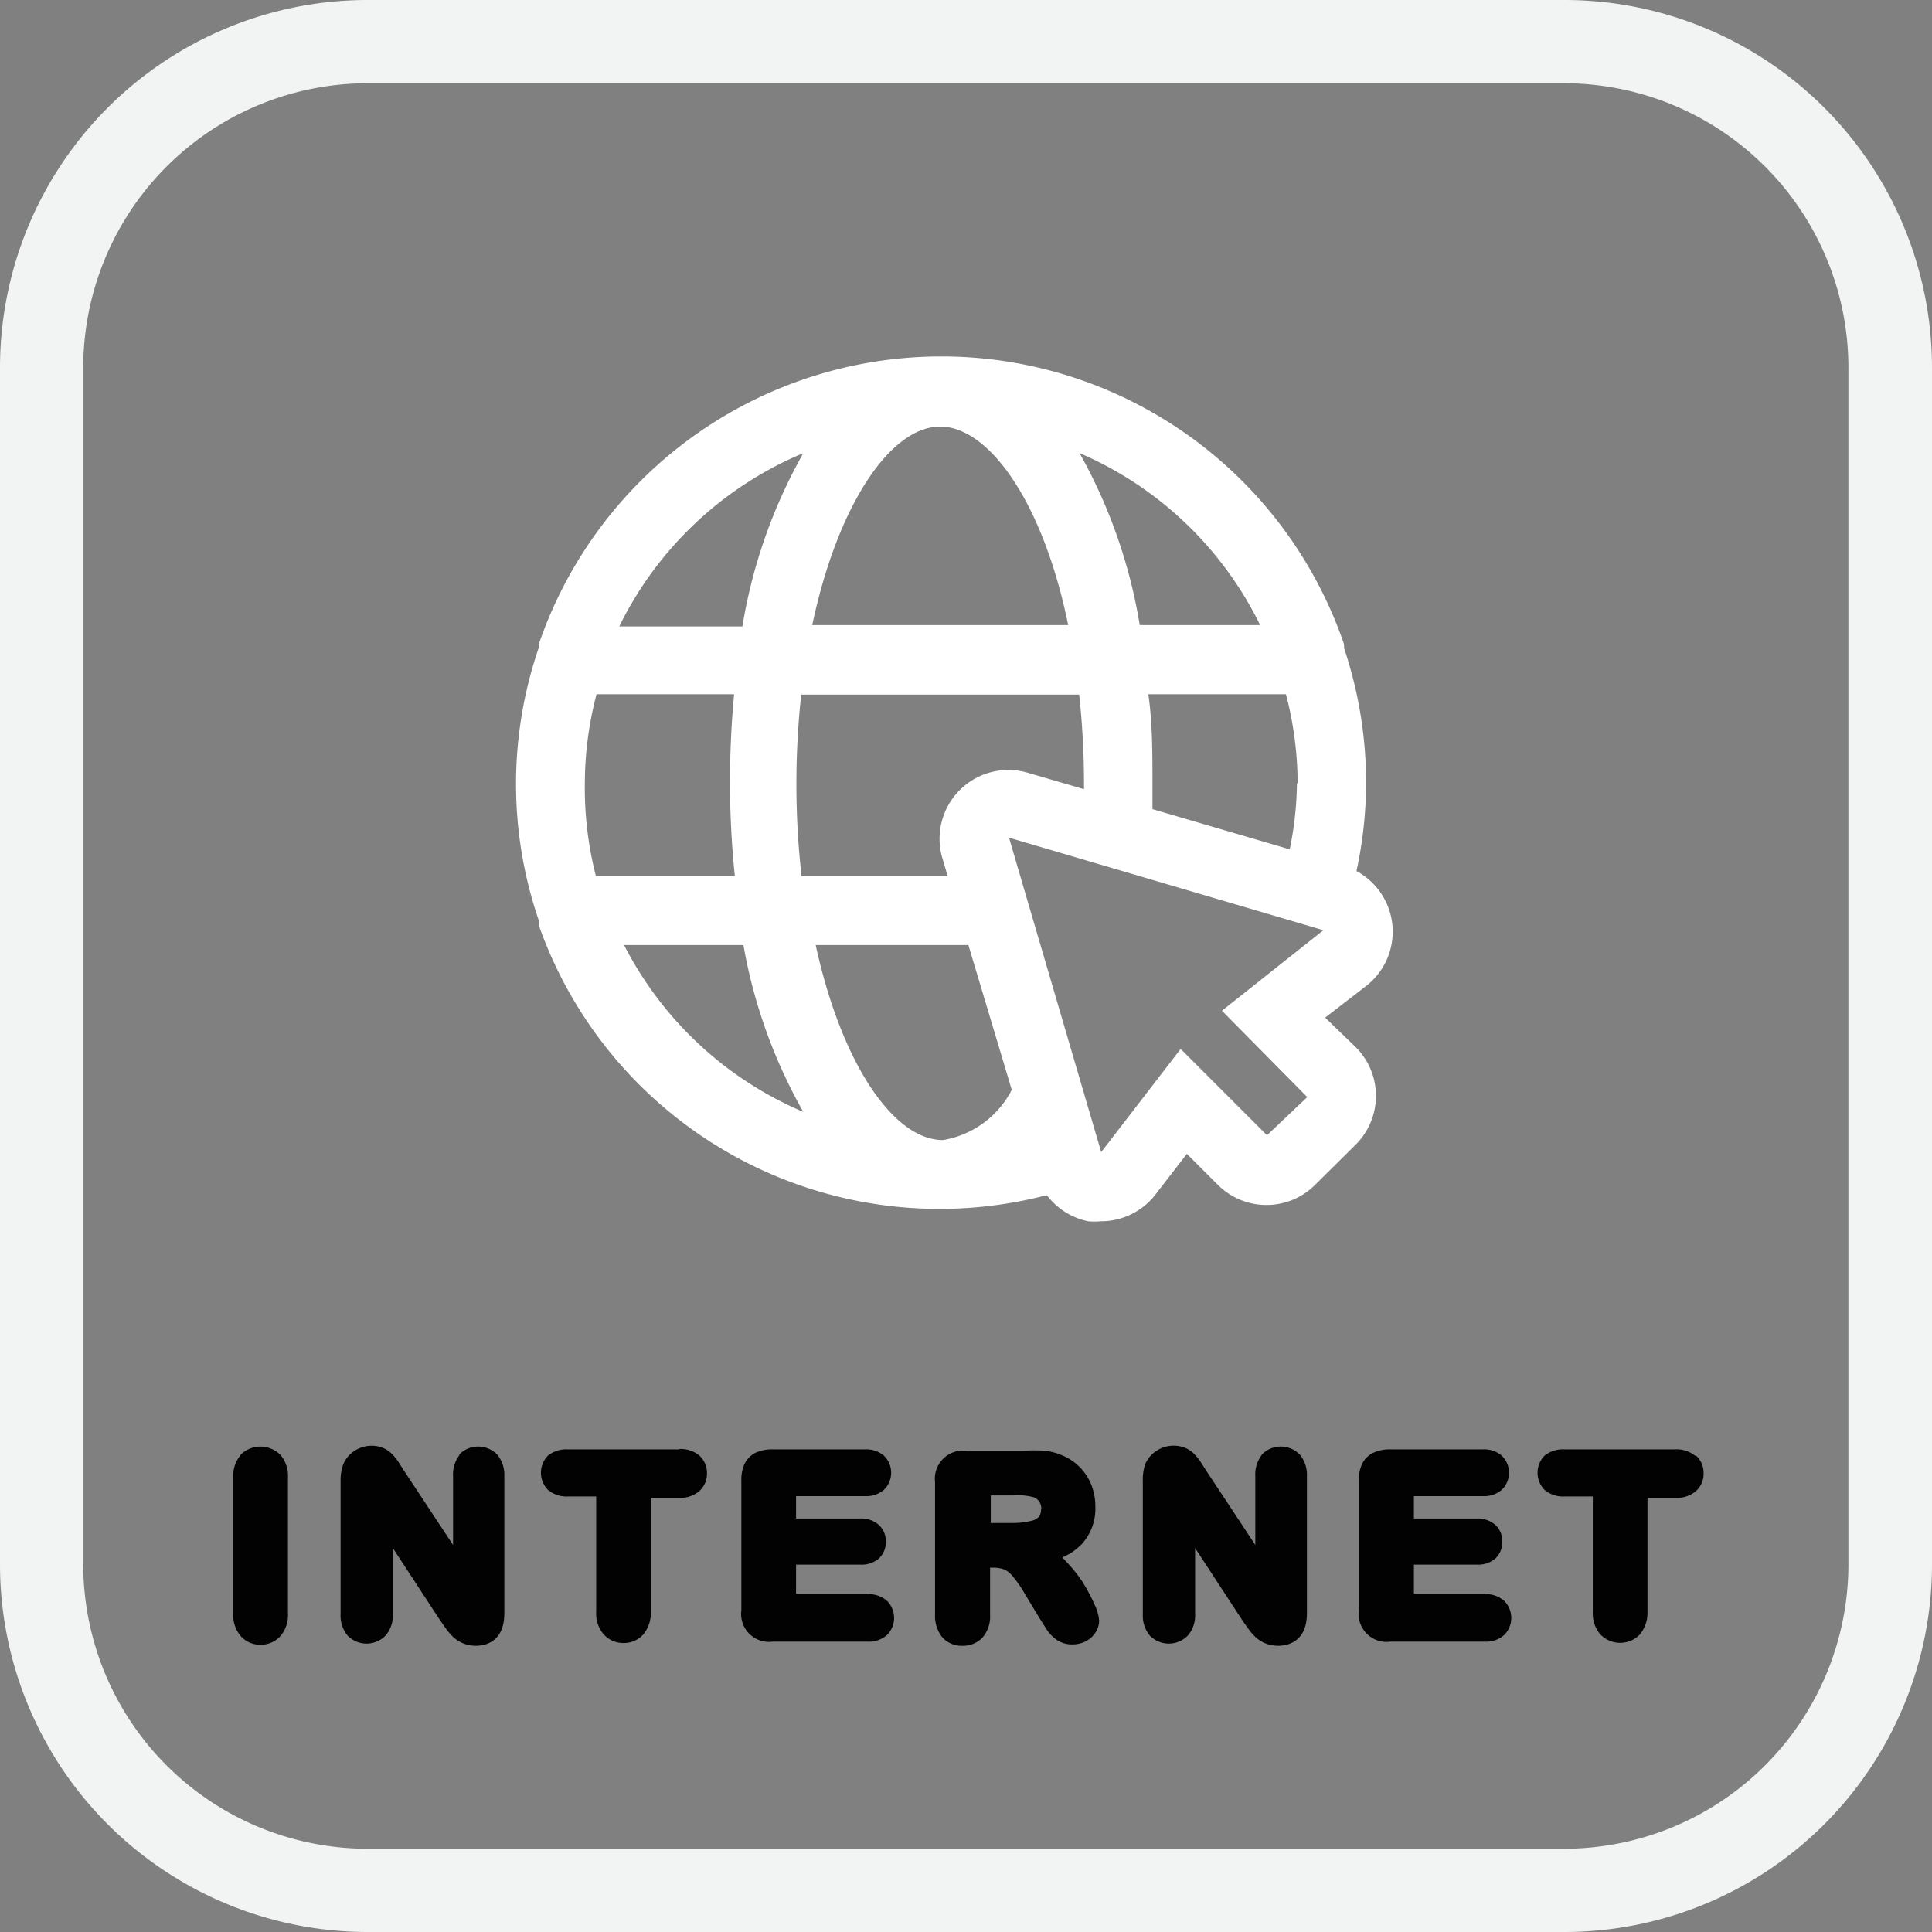 <svg xmlns="http://www.w3.org/2000/svg" viewBox="0 0 56.16 56.16"><rect x="0" y="0" width="56.16" height="56.16" fill="#808080" stroke="none"/><defs><style>.cls-1{fill:#020202;}.cls-2{fill:#f2f3f3;}.cls-3{fill:#fff;}</style></defs><title>billpay-invert-internet</title><g id="Layer_2" data-name="Layer 2"><g id="Layer_1-2" data-name="Layer 1"><path class="cls-1" d="M7,42.29a.94.94,0,0,0-.22.66v3.95a.94.94,0,0,0,.22.66.75.75,0,0,0,.57.25.77.77,0,0,0,.58-.25.94.94,0,0,0,.22-.66V42.95a.93.93,0,0,0-.22-.66.82.82,0,0,0-1.16,0"/><path class="cls-1" d="M13.36,42.29a.93.93,0,0,0-.19.62v2l-1.42-2.15-.16-.25a1.51,1.51,0,0,0-.19-.24.85.85,0,0,0-.26-.18.91.91,0,0,0-.83.08.85.85,0,0,0-.33.39,1.36,1.36,0,0,0-.08.49v3.87a.91.91,0,0,0,.2.62.77.77,0,0,0,1.11,0,.9.9,0,0,0,.21-.63V45l1.38,2.11.17.24a1.63,1.63,0,0,0,.22.25,1,1,0,0,0,.3.18,1,1,0,0,0,.34.06c.25,0,.83-.09.83-.95V42.91a.93.93,0,0,0-.2-.62.77.77,0,0,0-1.12,0"/><path class="cls-1" d="M19.73,42.13H16.5a.85.85,0,0,0-.57.18.71.71,0,0,0,0,1,.84.84,0,0,0,.58.19h.82v3.35a.93.93,0,0,0,.22.66.77.77,0,0,0,.58.25.76.76,0,0,0,.57-.25,1,1,0,0,0,.22-.66V43.54h.82a.85.85,0,0,0,.58-.19.67.67,0,0,0,.23-.52.69.69,0,0,0-.22-.52.85.85,0,0,0-.58-.19"/><path class="cls-1" d="M25.21,46.33H23.14v-.85H25a.76.76,0,0,0,.55-.18.65.65,0,0,0,.2-.49.64.64,0,0,0-.21-.49.78.78,0,0,0-.54-.18H23.14v-.65h2a.79.79,0,0,0,.55-.18.69.69,0,0,0,0-1,.8.8,0,0,0-.55-.18H22.45a1.14,1.14,0,0,0-.47.09.7.7,0,0,0-.34.34,1.1,1.1,0,0,0-.09.48v3.77a.81.81,0,0,0,.91.91h2.76a.8.8,0,0,0,.56-.19.7.7,0,0,0,0-1,.8.8,0,0,0-.56-.19"/><path class="cls-1" d="M31.48,46A4.49,4.49,0,0,0,31,45.4l-.12-.13a1.7,1.7,0,0,0,.56-.38,1.53,1.53,0,0,0,.4-1.09,1.72,1.72,0,0,0-.11-.62,1.53,1.53,0,0,0-.34-.53,1.55,1.55,0,0,0-.5-.34,1.76,1.76,0,0,0-.52-.14,5.2,5.2,0,0,0-.62,0H28.09a.82.82,0,0,0-.91.91v3.85a1,1,0,0,0,.2.65.75.75,0,0,0,.6.26.77.77,0,0,0,.58-.24.94.94,0,0,0,.22-.67V45.57h.07a.92.92,0,0,1,.34.05.7.7,0,0,1,.24.19,3.51,3.51,0,0,1,.36.52l.41.68.24.38a1.1,1.1,0,0,0,.28.28.78.78,0,0,0,.45.13.84.84,0,0,0,.39-.09.73.73,0,0,0,.28-.25.64.64,0,0,0,.11-.35,1.27,1.27,0,0,0-.13-.46,4.74,4.74,0,0,0-.32-.61m-1.24-2.18a.36.36,0,0,1-.06.23.44.44,0,0,1-.23.12,2.25,2.25,0,0,1-.55.06h-.62v-.8h.65a1.78,1.78,0,0,1,.59.05.35.35,0,0,1,.17.13.38.38,0,0,1,.06.21"/><path class="cls-1" d="M36.68,42.29a.92.92,0,0,0-.19.62v2l-1.42-2.15-.16-.25a1.65,1.65,0,0,0-.19-.24.83.83,0,0,0-.26-.18.91.91,0,0,0-.84.08.86.86,0,0,0-.33.39,1.39,1.39,0,0,0-.07.49v3.87a.91.91,0,0,0,.2.62.77.77,0,0,0,1.11,0,.89.89,0,0,0,.21-.63V45l1.38,2.11.17.24a1.58,1.58,0,0,0,.22.25.94.94,0,0,0,.3.18,1,1,0,0,0,.34.06c.25,0,.84-.09.84-.95V42.91a.93.93,0,0,0-.2-.62.77.77,0,0,0-1.12,0"/><path class="cls-1" d="M43.17,46.33H41.1v-.85h1.82a.76.76,0,0,0,.55-.18.65.65,0,0,0,.2-.49.64.64,0,0,0-.21-.49.78.78,0,0,0-.54-.18H41.1v-.65h2a.79.79,0,0,0,.55-.18.69.69,0,0,0,0-1,.8.8,0,0,0-.55-.18H40.41a1.13,1.13,0,0,0-.47.09.7.7,0,0,0-.35.34,1.11,1.11,0,0,0-.09.48v3.77a.81.81,0,0,0,.91.91h2.76a.79.79,0,0,0,.55-.19.7.7,0,0,0,0-1,.79.79,0,0,0-.55-.19"/><path class="cls-1" d="M49.28,42.32a.85.85,0,0,0-.58-.19H45.47a.86.86,0,0,0-.57.18.71.71,0,0,0,0,1,.84.84,0,0,0,.58.19h.82v3.35a.94.94,0,0,0,.22.66.8.8,0,0,0,1.15,0,1,1,0,0,0,.22-.66V43.54h.82a.85.85,0,0,0,.58-.19.67.67,0,0,0,.23-.52.68.68,0,0,0-.22-.52"/><path class="cls-2" d="M45.48,56.16H10.68A10.69,10.69,0,0,1,0,45.48V10.68A10.69,10.69,0,0,1,10.68,0H45.48A10.69,10.69,0,0,1,56.16,10.68v34.8A10.69,10.69,0,0,1,45.48,56.16M10.68,2.42a8.27,8.27,0,0,0-8.26,8.26v34.8a8.27,8.27,0,0,0,8.26,8.26H45.48a8.27,8.27,0,0,0,8.25-8.26V10.68a8.27,8.27,0,0,0-8.25-8.26Z"/><path class="cls-3" d="M38.52,29.58l1.18-.91a2,2,0,0,0-.27-3.35,12.1,12.1,0,0,0,.28-2.56,12.31,12.31,0,0,0-.64-3.92l0-.11a12.37,12.37,0,0,0-23.41,0l0,.1a12.21,12.21,0,0,0,0,7.92,1,1,0,0,0,0,.14,12.35,12.35,0,0,0,14.77,7.85h0a2,2,0,0,0,1.2.76,2,2,0,0,0,.37,0,2,2,0,0,0,1.59-.78l.91-1.18.89.89a2,2,0,0,0,2.85,0l1.16-1.15a2,2,0,0,0,0-2.85Zm-.82-6.81a10,10,0,0,1-.21,1.92l1.54.45L33.5,23.52c0-.25,0-.5,0-.75,0-.89,0-1.76-.12-2.59h4a10.32,10.32,0,0,1,.34,2.59m-1.09-4.6h-3.5a15.21,15.21,0,0,0-1.75-5,10.43,10.43,0,0,1,5.25,5M27.33,12.4c1.43,0,3,2.23,3.72,5.77H23.61c.75-3.54,2.29-5.77,3.72-5.77m-4,.81a15.21,15.21,0,0,0-1.75,5H18a10.43,10.43,0,0,1,5.26-5M17,22.77a10.32,10.32,0,0,1,.34-2.59h4c-.08.83-.12,1.69-.12,2.59a26.46,26.46,0,0,0,.14,2.69H17.32A10.34,10.34,0,0,1,17,22.77m1.14,4.7h3.47a15.13,15.13,0,0,0,1.74,4.85,10.43,10.43,0,0,1-5.21-4.85m11.27,4.21a2.76,2.76,0,0,1-2,1.46c-1.42,0-2.94-2.19-3.7-5.67h4.5l-.59-2H23.3a23.84,23.84,0,0,1-.15-2.69,24.11,24.11,0,0,1,.14-2.59h8.08a24.11,24.11,0,0,1,.14,2.59c0,.05,0,.11,0,.16l-1.61-.47a2,2,0,0,0-2.5,2.5Zm6.11-2.3L38,31.89,36.83,33l-2.51-2.51-2.31,3-2.68-9.14,9.14,2.69Z"/></g></g></svg>